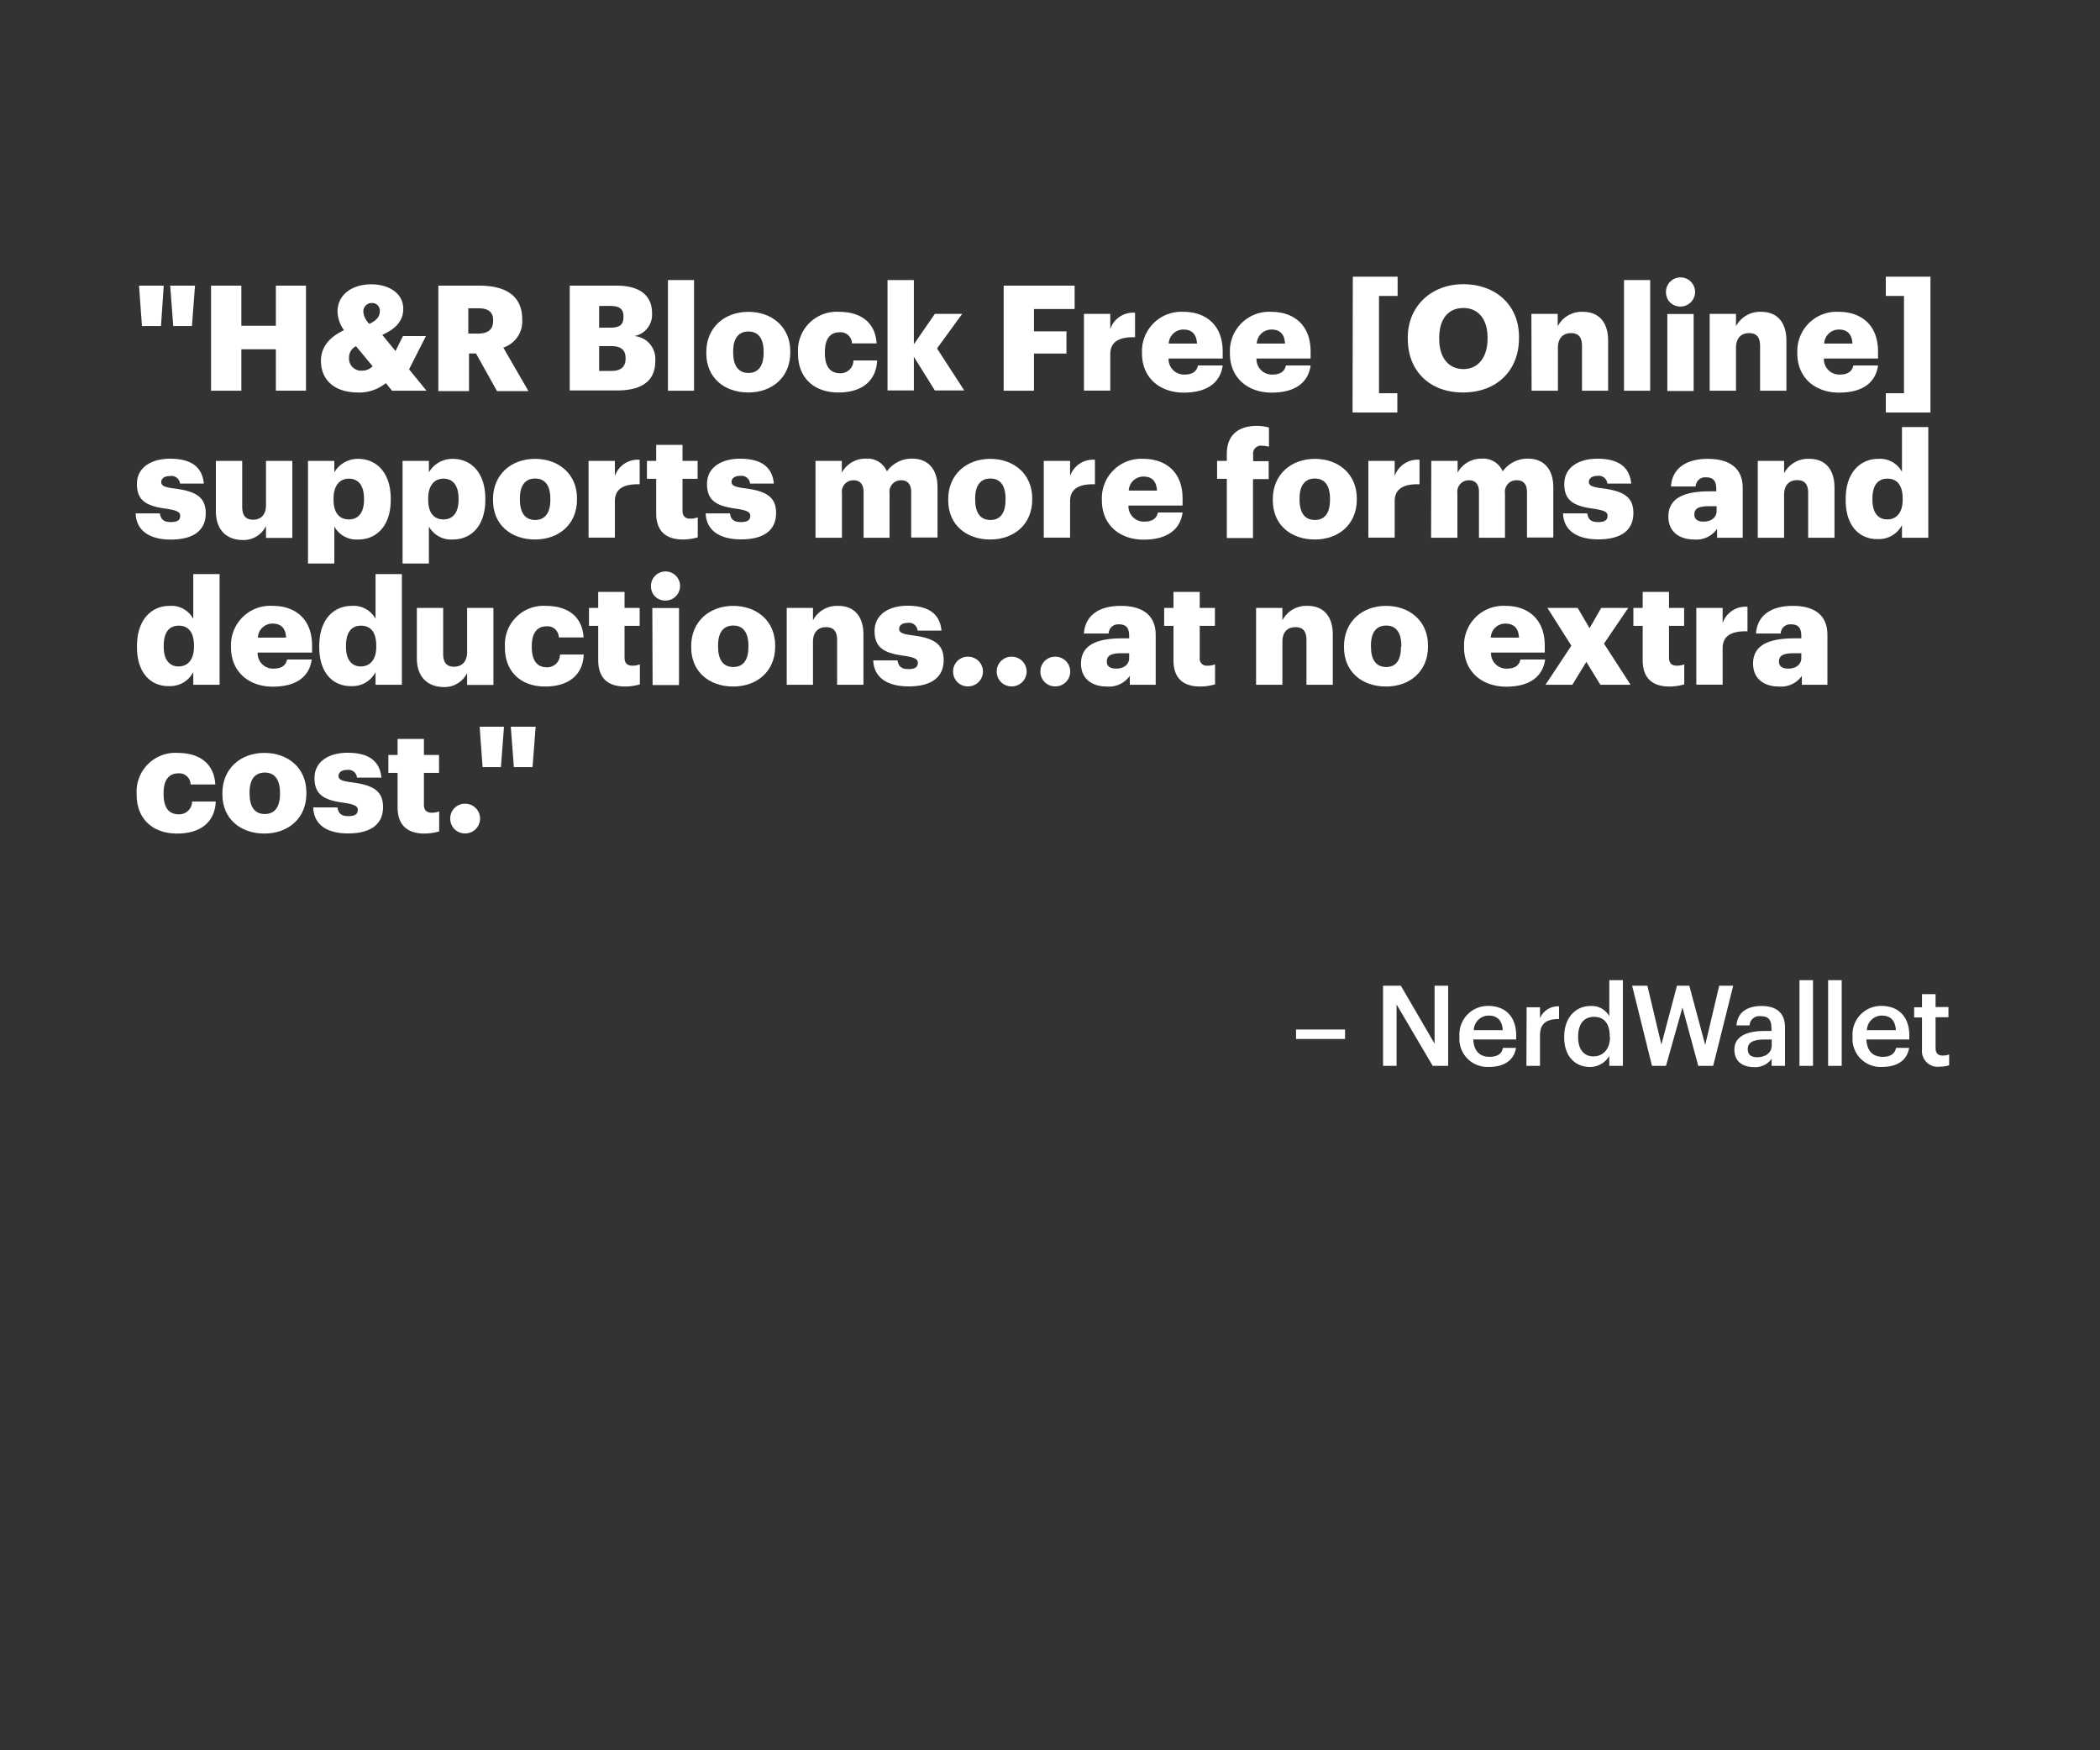<svg xmlns="http://www.w3.org/2000/svg" viewBox="0 0 300 250"><rect x="0" y="0" width="300" height="250" fill="#333333" stroke="none"/><title>134</title><g id="Layer_2" data-name="Layer 2"><g id="Rect"><rect width="300" height="250" fill="none"/></g><g id="_H_R_Block_Free_Online_supports_more_forms_and_deductions_at" data-name="&quot;H&amp;R Block Free [Online] supports more forms and  deductions…at"><path d="M19.86,40.8h3.53L23,46.57H20.28Zm4.45,0h3.55l-.44,5.77H24.75Z" fill="#fff"/><path d="M30.15,40.8h4.33v5.73h4.93V40.8h4.3v15h-4.3V49.89H34.48v5.92H30.15Z" fill="#fff"/><path d="M58.44,52.75l2.49,3.06H56l-.88-1.09a6,6,0,0,1-4,1.34c-3.19,0-5.27-1.67-5.27-4.53,0-1.93,1.17-3.36,3.29-4.37a4.77,4.77,0,0,1-.92-2.62c0-2.56,2.18-3.93,4.83-3.93,2.39,0,4.56,1.2,4.56,3.51,0,1.64-1,2.83-3,3.71l1.89,2.31L57.57,48h3.28Zm-5.21-.44-2.37-2.86a1.78,1.78,0,0,0-1,1.62,1.74,1.74,0,0,0,1.91,1.87A2,2,0,0,0,53.23,52.31Zm-.46-6.05c1-.48,1.49-1,1.49-1.83a1.08,1.08,0,0,0-1.12-1.15,1.19,1.19,0,0,0-1.23,1.3A2.72,2.72,0,0,0,52.77,46.26Z" fill="#fff"/><path d="M62.62,40.8H68.5c3.92,0,6.1,1.6,6.1,4.77v.08a3.93,3.93,0,0,1-2.7,4l3.59,6.21H71l-3-5.37h-1v5.37H62.62Zm5.67,6.85q2.16,0,2.16-1.83v-.09c0-1.21-.76-1.7-2.14-1.7H66.9v3.62Z" fill="#fff"/><path d="M81.39,40.8h6.7c3.55,0,5.06,1.6,5.06,3.93v.08A3.09,3.09,0,0,1,90.61,48a3.26,3.26,0,0,1,3,3.51v.08c0,2.69-1.74,4.18-5.46,4.18H81.39Zm5.84,6c1.34,0,1.84-.46,1.84-1.53v-.08c0-1-.54-1.49-1.84-1.49H85.59v3.1Zm.14,6.18c1.37,0,2-.63,2-1.75v-.08c0-1.13-.61-1.72-2.12-1.72H85.59v3.55Z" fill="#fff"/><path d="M95.42,40h3.73V55.81H95.42Z" fill="#fff"/><path d="M100.9,50.46v-.17c0-3.53,2.62-5.75,6-5.75s6,2.16,6,5.65v.16c0,3.57-2.63,5.71-6,5.71S100.9,54,100.9,50.46Zm8.19-.06v-.17c0-1.85-.74-2.88-2.17-2.88s-2.18,1-2.18,2.84v.16c0,1.89.74,2.92,2.18,2.92S109.09,52.22,109.09,50.4Z" fill="#fff"/><path d="M114,50.46v-.17a5.52,5.52,0,0,1,5.86-5.75c2.69,0,5.16,1.17,5.37,4.51h-3.52a1.63,1.63,0,0,0-1.77-1.59c-1.32,0-2.1.94-2.1,2.79v.17c0,1.91.74,2.89,2.17,2.89a1.83,1.83,0,0,0,1.91-1.82h3.38c-.11,2.77-2,4.57-5.53,4.57C116.46,56.06,114,54.15,114,50.46Z" fill="#fff"/><path d="M126.79,40h3.76v9.18l3-4.35h3.91l-3.6,4.94,3.89,6h-4.2l-3-4.81v4.81h-3.76Z" fill="#fff"/><path d="M143.38,40.8h10.14v3.34h-5.81v3.19h4.64V50.5h-4.64v5.31h-4.33Z" fill="#fff"/><path d="M154.85,44.83h3.76V47a3.44,3.44,0,0,1,3.54-2.33v3.5c-2.28-.06-3.54.65-3.54,2.42v5.2h-3.76Z" fill="#fff"/><path d="M163.14,50.46v-.17a5.62,5.62,0,0,1,5.94-5.75c3,0,5.59,1.72,5.59,5.67v1h-7.73a2.2,2.2,0,0,0,2.29,2.29c1.24,0,1.76-.56,1.91-1.3h3.53c-.34,2.48-2.25,3.88-5.57,3.88S163.14,54.05,163.14,50.46ZM171,49.07c-.07-1.32-.72-2-1.94-2a2.09,2.09,0,0,0-2.1,2Z" fill="#fff"/><path d="M175.7,50.46v-.17a5.61,5.61,0,0,1,5.94-5.75c3,0,5.59,1.72,5.59,5.67v1H179.5a2.2,2.2,0,0,0,2.29,2.29c1.24,0,1.76-.56,1.91-1.3h3.53c-.34,2.48-2.25,3.88-5.57,3.88S175.7,54.05,175.7,50.46Zm7.87-1.39c-.06-1.32-.71-2-1.93-2a2.09,2.09,0,0,0-2.1,2Z" fill="#fff"/><path d="M193.26,39.52h6.4v2.75H197v13.9h2.62v2.75h-6.4Z" fill="#fff"/><path d="M201.11,48.4v-.17c0-4.57,3.44-7.64,7.94-7.64S217,43.47,217,48.13v.17c0,4.62-3.17,7.76-8,7.76S201.11,52.92,201.11,48.4Zm11.4,0v-.17c0-2.67-1.34-4.24-3.46-4.24s-3.45,1.53-3.45,4.26v.17c0,2.73,1.39,4.3,3.47,4.3S212.51,51.05,212.51,48.36Z" fill="#fff"/><path d="M218.77,44.83h3.76V46.6a3.86,3.86,0,0,1,3.61-2.06c2.12,0,3.59,1.32,3.59,4.13v7.14H226V49.43c0-1.24-.48-1.85-1.57-1.85s-1.87.67-1.87,2.08v6.15h-3.76Z" fill="#fff"/><path d="M232,40h3.74V55.81H232Z" fill="#fff"/><path d="M238,41.85A2.08,2.08,0,1,1,240,43.78,2,2,0,0,1,238,41.85Zm.19,3h3.76v11h-3.76Z" fill="#fff"/><path d="M244.24,44.83H248V46.6a3.87,3.87,0,0,1,3.61-2.06c2.12,0,3.59,1.32,3.59,4.13v7.14h-3.76V49.43c0-1.24-.48-1.85-1.57-1.85s-1.87.67-1.87,2.08v6.15h-3.76Z" fill="#fff"/><path d="M256.76,50.46v-.17a5.61,5.61,0,0,1,5.94-5.75c3,0,5.59,1.72,5.59,5.67v1h-7.73a2.19,2.19,0,0,0,2.29,2.29c1.24,0,1.76-.56,1.91-1.3h3.53c-.34,2.48-2.25,3.88-5.57,3.88S256.76,54.05,256.76,50.46Zm7.87-1.39c-.06-1.32-.71-2-1.93-2a2.09,2.09,0,0,0-2.1,2Z" fill="#fff"/><path d="M269.4,56.17H272V42.27h-2.6V39.52h6.38v19.4H269.4Z" fill="#fff"/><path d="M19.38,73.33h3.46c.13.8.49,1.24,1.56,1.24s1.34-.36,1.34-.91-.53-.77-2-1c-2.94-.38-4.18-1.24-4.18-3.53,0-2.44,2.17-3.61,4.71-3.61,2.71,0,4.6.92,4.85,3.55h-3.4A1.23,1.23,0,0,0,24.27,68c-.82,0-1.24.36-1.24.87s.51.73,1.85.9c3,.38,4.51,1.17,4.51,3.53,0,2.6-1.93,3.77-5,3.77S19.46,75.76,19.38,73.33Z" fill="#fff"/><path d="M30.84,73V65.83H34.6v6.55c0,1.24.48,1.85,1.56,1.85S38,73.56,38,72.15V65.83h3.76v11H38v-1.7a3.58,3.58,0,0,1-3.48,2C32.42,77.06,30.84,75.76,30.84,73Z" fill="#fff"/><path d="M44,65.83h3.76v1.64a3.87,3.87,0,0,1,3.42-1.93c2.56,0,4.64,1.93,4.64,5.69v.17c0,3.78-2.08,5.66-4.66,5.66a3.61,3.61,0,0,1-3.4-1.86v5.29H44Zm8,5.57v-.17c0-1.93-.84-2.86-2.16-2.86s-2.19,1-2.19,2.84v.17c0,1.86.82,2.81,2.19,2.81S52,73.2,52,71.4Z" fill="#fff"/><path d="M57.51,65.83h3.76v1.64a3.88,3.88,0,0,1,3.42-1.93c2.57,0,4.64,1.93,4.64,5.69v.17c0,3.78-2.07,5.66-4.66,5.66a3.62,3.62,0,0,1-3.4-1.86v5.29H57.51Zm8,5.57v-.17c0-1.93-.84-2.86-2.16-2.86s-2.18,1-2.18,2.84v.17c0,1.86.82,2.81,2.18,2.81S65.51,73.2,65.51,71.4Z" fill="#fff"/><path d="M70.43,71.46v-.17c0-3.53,2.62-5.75,6-5.75s6,2.16,6,5.65v.16c0,3.57-2.63,5.71-6,5.71S70.43,75,70.43,71.46Zm8.19-.06v-.17c0-1.85-.74-2.88-2.17-2.88s-2.18,1-2.18,2.84v.16c0,1.89.74,2.92,2.18,2.92S78.62,73.22,78.62,71.4Z" fill="#fff"/><path d="M84.08,65.83h3.76V68a3.44,3.44,0,0,1,3.54-2.33v3.5c-2.28-.06-3.54.65-3.54,2.42v5.2H84.08Z" fill="#fff"/><path d="M93.74,73.29v-4.9H92.42V65.83h1.32V63.54H97.5v2.29h2.16v2.56H97.5v4.54c0,.8.4,1.15,1.11,1.15a2.8,2.8,0,0,0,1.07-.19v2.86a7.76,7.76,0,0,1-2.08.31C95.12,77.06,93.74,75.87,93.74,73.29Z" fill="#fff"/><path d="M100.81,73.33h3.47c.12.8.48,1.24,1.55,1.24s1.35-.36,1.35-.91-.53-.77-2-1c-2.94-.38-4.18-1.24-4.18-3.53,0-2.44,2.16-3.61,4.7-3.61,2.71,0,4.6.92,4.85,3.55h-3.4a1.22,1.22,0,0,0-1.4-1.1c-.82,0-1.24.36-1.24.87s.5.73,1.85.9c3,.38,4.51,1.17,4.51,3.53,0,2.6-1.93,3.77-5,3.77S100.9,75.76,100.81,73.33Z" fill="#fff"/><path d="M116.5,65.83h3.76v1.68a3.83,3.83,0,0,1,3.44-2,3,3,0,0,1,3,1.82,4.36,4.36,0,0,1,3.64-1.82c2.08,0,3.59,1.34,3.59,4.09v7.18h-3.76V70.26c0-1.11-.55-1.66-1.41-1.66a1.63,1.63,0,0,0-1.68,1.85v6.36h-3.71V70.26c0-1.11-.55-1.66-1.41-1.66a1.63,1.63,0,0,0-1.68,1.85v6.36H116.5Z" fill="#fff"/><path d="M135.46,71.46v-.17c0-3.53,2.63-5.75,6-5.75s6,2.16,6,5.65v.16c0,3.57-2.62,5.71-6,5.71S135.46,75,135.46,71.46Zm8.19-.06v-.17c0-1.85-.73-2.88-2.16-2.88s-2.18,1-2.18,2.84v.16c0,1.89.73,2.92,2.18,2.92S143.65,73.22,143.65,71.4Z" fill="#fff"/><path d="M149.11,65.83h3.76V68a3.45,3.45,0,0,1,3.55-2.33v3.5c-2.29-.06-3.55.65-3.55,2.42v5.2h-3.76Z" fill="#fff"/><path d="M157.41,71.46v-.17a5.61,5.61,0,0,1,5.94-5.75c3,0,5.59,1.72,5.59,5.67v1h-7.73a2.19,2.19,0,0,0,2.29,2.29c1.24,0,1.76-.56,1.91-1.3h3.53c-.34,2.48-2.25,3.88-5.57,3.88S157.41,75.05,157.41,71.46Zm7.87-1.39c-.06-1.32-.71-2-1.93-2a2.09,2.09,0,0,0-2.1,2Z" fill="#fff"/><path d="M175.26,68.39h-1.39V65.83h1.39v-1c0-2.73,1.7-4,4.3-4a6.42,6.42,0,0,1,1.72.24v2.75a3.19,3.19,0,0,0-1-.15,1.1,1.1,0,0,0-1.26,1.2v1h2.22v2.56H179v8.42h-3.74Z" fill="#fff"/><path d="M181.83,71.46v-.17c0-3.53,2.63-5.75,6-5.75s6,2.16,6,5.65v.16c0,3.57-2.62,5.71-6,5.71S181.83,75,181.83,71.46ZM190,71.4v-.17c0-1.85-.73-2.88-2.16-2.88s-2.19,1-2.19,2.84v.16c0,1.89.74,2.92,2.19,2.92S190,73.22,190,71.4Z" fill="#fff"/><path d="M195.48,65.83h3.76V68a3.45,3.45,0,0,1,3.55-2.33v3.5c-2.29-.06-3.55.65-3.55,2.42v5.2h-3.76Z" fill="#fff"/><path d="M204.47,65.83h3.76v1.68a3.83,3.83,0,0,1,3.44-2,3,3,0,0,1,3,1.82,4.36,4.36,0,0,1,3.64-1.82c2.07,0,3.59,1.34,3.59,4.09v7.18h-3.76V70.26c0-1.11-.55-1.66-1.41-1.66A1.63,1.63,0,0,0,215,70.45v6.36h-3.72V70.26c0-1.11-.54-1.66-1.4-1.66a1.63,1.63,0,0,0-1.68,1.85v6.36h-3.76Z" fill="#fff"/><path d="M223.29,73.33h3.46c.13.8.48,1.24,1.55,1.24s1.35-.36,1.35-.91-.53-.77-2-1c-2.94-.38-4.18-1.24-4.18-3.53,0-2.44,2.16-3.61,4.71-3.61,2.7,0,4.59.92,4.85,3.55h-3.41a1.22,1.22,0,0,0-1.4-1.1c-.82,0-1.24.36-1.24.87s.5.73,1.85.9c3,.38,4.51,1.17,4.51,3.53,0,2.6-1.93,3.77-5,3.77S223.37,75.76,223.29,73.33Z" fill="#fff"/><path d="M238.34,73.77c0-2.58,2.19-3.59,5.84-3.59h1v-.25c0-1.05-.25-1.75-1.45-1.75a1.35,1.35,0,0,0-1.49,1.31h-3.53c.17-2.65,2.25-3.95,5.25-3.95s5,1.24,5,4.16v7.11h-3.66V75.53a3.59,3.59,0,0,1-3.25,1.53C240.08,77.06,238.34,76.1,238.34,73.77Zm6.89-.8V72.3h-1c-1.51,0-2.18.29-2.18,1.2,0,.63.42,1,1.3,1C244.43,74.52,245.23,73.92,245.23,73Z" fill="#fff"/><path d="M251.11,65.83h3.76V67.6a3.86,3.86,0,0,1,3.61-2.06c2.12,0,3.59,1.32,3.59,4.13v7.14h-3.76V70.43c0-1.24-.48-1.85-1.57-1.85s-1.87.67-1.87,2.08v6.15h-3.76Z" fill="#fff"/><path d="M263.67,71.44v-.17c0-3.74,2.06-5.73,4.66-5.73a3.55,3.55,0,0,1,3.38,1.85V61h3.76V76.81h-3.76V75a3.7,3.7,0,0,1-3.42,2C265.75,77.06,263.67,75.24,263.67,71.44Zm8.14-.06v-.17c0-1.85-.77-2.84-2.16-2.84s-2.16.95-2.16,2.86v.17c0,1.84.82,2.79,2.12,2.79S271.81,73.24,271.81,71.38Z" fill="#fff"/><path d="M19.57,92.44v-.17c0-3.74,2.05-5.73,4.66-5.73a3.55,3.55,0,0,1,3.38,1.85V82h3.76V97.81H27.61V96a3.71,3.71,0,0,1-3.42,2C21.65,98.06,19.57,96.24,19.57,92.44Zm8.14-.06v-.17c0-1.85-.77-2.84-2.16-2.84s-2.16.95-2.16,2.86v.17c0,1.84.82,2.79,2.12,2.79S27.71,94.24,27.71,92.38Z" fill="#fff"/><path d="M33,92.46v-.17A5.61,5.61,0,0,1,39,86.54c3,0,5.58,1.72,5.58,5.67v1H36.81a2.19,2.19,0,0,0,2.29,2.29c1.23,0,1.76-.56,1.91-1.3h3.52c-.33,2.48-2.24,3.88-5.56,3.88S33,96.05,33,92.46Zm7.87-1.39c-.06-1.32-.71-2-1.93-2a2.08,2.08,0,0,0-2.1,2Z" fill="#fff"/><path d="M45.61,92.44v-.17c0-3.74,2-5.73,4.66-5.73a3.55,3.55,0,0,1,3.38,1.85V82h3.76V97.81H53.65V96a3.71,3.71,0,0,1-3.42,2C47.69,98.06,45.61,96.24,45.61,92.44Zm8.14-.06v-.17c0-1.85-.77-2.84-2.16-2.84s-2.16.95-2.16,2.86v.17c0,1.84.82,2.79,2.12,2.79S53.75,94.24,53.75,92.38Z" fill="#fff"/><path d="M59.55,94V86.83h3.76v6.55c0,1.24.48,1.85,1.55,1.85s1.87-.67,1.87-2.08V86.83h3.76v11H66.73v-1.7a3.6,3.6,0,0,1-3.48,2C61.13,98.06,59.55,96.76,59.55,94Z" fill="#fff"/><path d="M72.13,92.46v-.17A5.52,5.52,0,0,1,78,86.54c2.68,0,5.16,1.17,5.37,4.51H79.83a1.61,1.61,0,0,0-1.76-1.59c-1.32,0-2.1.94-2.1,2.79v.17c0,1.91.74,2.89,2.16,2.89A1.82,1.82,0,0,0,80,93.49h3.39c-.11,2.77-2,4.57-5.53,4.57C74.63,98.06,72.13,96.15,72.13,92.46Z" fill="#fff"/><path d="M85.46,94.29v-4.9H84.14V86.83h1.32V84.54h3.76v2.29h2.16v2.56H89.22v4.54c0,.8.4,1.15,1.11,1.15a2.85,2.85,0,0,0,1.08-.19v2.86a7.82,7.82,0,0,1-2.08.31C86.85,98.06,85.46,96.87,85.46,94.29Z" fill="#fff"/><path d="M93,83.85a2.08,2.08,0,1,1,2.06,1.93A2,2,0,0,1,93,83.85Zm.19,3H97v11H93.23Z" fill="#fff"/><path d="M98.74,92.46v-.17c0-3.53,2.62-5.75,6-5.75s6,2.16,6,5.65v.16c0,3.57-2.63,5.71-6,5.71S98.74,96,98.74,92.46Zm8.18-.06v-.17c0-1.85-.73-2.88-2.16-2.88s-2.18,1-2.18,2.84v.16c0,1.89.73,2.92,2.18,2.92S106.92,94.22,106.92,92.4Z" fill="#fff"/><path d="M112.39,86.83h3.75V88.6a3.88,3.88,0,0,1,3.62-2.06c2.12,0,3.59,1.32,3.59,4.13v7.14h-3.76V91.43c0-1.24-.49-1.85-1.58-1.85s-1.87.67-1.87,2.08v6.15h-3.75Z" fill="#fff"/><path d="M124.75,94.33h3.47c.13.8.48,1.24,1.55,1.24s1.35-.36,1.35-.91-.53-.77-2-1c-2.94-.38-4.18-1.24-4.18-3.53,0-2.44,2.16-3.61,4.7-3.61,2.71,0,4.6.92,4.86,3.55h-3.41a1.22,1.22,0,0,0-1.4-1.1c-.82,0-1.24.36-1.24.87s.5.73,1.85.9c3,.38,4.51,1.17,4.51,3.53,0,2.6-1.93,3.77-5,3.77S124.84,96.76,124.75,94.33Z" fill="#fff"/><path d="M136.16,95.92a2.09,2.09,0,0,1,2.14-2.12,2.12,2.12,0,1,1,0,4.24A2.09,2.09,0,0,1,136.16,95.92Zm6.23,0a2.1,2.1,0,0,1,2.15-2.12,2.12,2.12,0,1,1,0,4.24A2.1,2.1,0,0,1,142.39,95.92Zm6.24,0a2.09,2.09,0,0,1,2.14-2.12,2.12,2.12,0,1,1,0,4.24A2.09,2.09,0,0,1,148.63,95.92Z" fill="#fff"/><path d="M154.43,94.77c0-2.58,2.18-3.59,5.83-3.59h1.05v-.25c0-1.05-.25-1.75-1.44-1.75a1.35,1.35,0,0,0-1.49,1.31h-3.53c.17-2.65,2.24-3.95,5.25-3.95s5,1.24,5,4.16v7.11H161.4V96.53a3.61,3.61,0,0,1-3.26,1.53C156.17,98.06,154.43,97.1,154.43,94.77Zm6.88-.8V93.3h-1c-1.51,0-2.19.29-2.19,1.2,0,.63.42,1,1.31,1C160.52,95.52,161.31,94.92,161.31,94Z" fill="#fff"/><path d="M167.64,94.29v-4.9h-1.33V86.83h1.33V84.54h3.75v2.29h2.17v2.56h-2.17v4.54a1,1,0,0,0,1.12,1.15,2.8,2.8,0,0,0,1.07-.19v2.86a7.76,7.76,0,0,1-2.08.31C169,98.06,167.64,96.87,167.64,94.29Z" fill="#fff"/><path d="M179.44,86.83h3.76V88.6a3.85,3.85,0,0,1,3.61-2.06c2.12,0,3.59,1.32,3.59,4.13v7.14h-3.76V91.43c0-1.24-.48-1.85-1.58-1.85s-1.86.67-1.86,2.08v6.15h-3.76Z" fill="#fff"/><path d="M192,92.46v-.17c0-3.53,2.63-5.75,6-5.75s6,2.16,6,5.65v.16c0,3.57-2.62,5.71-6,5.71S192,96,192,92.46Zm8.19-.06v-.17c0-1.85-.73-2.88-2.16-2.88s-2.18,1-2.18,2.84v.16c0,1.89.73,2.92,2.18,2.92S200.14,94.22,200.14,92.4Z" fill="#fff"/><path d="M209.15,92.46v-.17a5.62,5.62,0,0,1,5.94-5.75c3,0,5.59,1.72,5.59,5.67v1H213a2.2,2.2,0,0,0,2.29,2.29c1.24,0,1.76-.56,1.91-1.3h3.53c-.34,2.48-2.25,3.88-5.56,3.88S209.15,96.05,209.15,92.46ZM217,91.07c-.07-1.32-.72-2-1.94-2a2.07,2.07,0,0,0-2.09,2Z" fill="#fff"/><path d="M224.48,92.23l-3.42-5.4h4.32l1.7,2.9,1.66-2.9h3.87l-3.47,5.1,3.8,5.88h-4.32l-2-3.27-2,3.27h-3.84Z" fill="#fff"/><path d="M234.67,94.29v-4.9h-1.33V86.83h1.33V84.54h3.76v2.29h2.16v2.56h-2.16v4.54c0,.8.39,1.15,1.11,1.15a2.8,2.8,0,0,0,1.07-.19v2.86a7.76,7.76,0,0,1-2.08.31C236.05,98.06,234.67,96.87,234.67,94.29Z" fill="#fff"/><path d="M242.33,86.83h3.76V89a3.45,3.45,0,0,1,3.55-2.33v3.5c-2.29-.06-3.55.65-3.55,2.42v5.2h-3.76Z" fill="#fff"/><path d="M250.44,94.77c0-2.58,2.18-3.59,5.84-3.59h1.05v-.25c0-1.05-.26-1.75-1.45-1.75a1.35,1.35,0,0,0-1.49,1.31h-3.53c.17-2.65,2.24-3.95,5.25-3.95s4.95,1.24,4.95,4.16v7.11h-3.65V96.53a3.61,3.61,0,0,1-3.26,1.53C252.18,98.06,250.44,97.1,250.44,94.77Zm6.89-.8V93.3h-1c-1.51,0-2.19.29-2.19,1.2,0,.63.42,1,1.31,1C256.53,95.52,257.33,94.92,257.33,94Z" fill="#fff"/><path d="M19.52,113.46v-.17a5.53,5.53,0,0,1,5.86-5.75c2.69,0,5.17,1.17,5.38,4.51H27.23a1.62,1.62,0,0,0-1.76-1.59c-1.33,0-2.1.94-2.1,2.79v.17c0,1.91.73,2.89,2.16,2.89a1.83,1.83,0,0,0,1.91-1.82h3.38c-.1,2.77-2,4.57-5.52,4.57C22,119.06,19.52,117.15,19.52,113.46Z" fill="#fff"/><path d="M31.77,113.46v-.17c0-3.53,2.62-5.75,6-5.75s6,2.16,6,5.65v.16c0,3.57-2.63,5.71-6,5.71S31.77,117,31.77,113.46ZM40,113.4v-.17c0-1.85-.74-2.88-2.17-2.88s-2.18,1-2.18,2.84v.16c0,1.89.73,2.92,2.18,2.92S40,115.22,40,113.4Z" fill="#fff"/><path d="M44.75,115.33h3.46c.13.8.48,1.24,1.55,1.24s1.35-.36,1.35-.91-.53-.77-2-1c-2.94-.38-4.18-1.24-4.18-3.53,0-2.44,2.17-3.61,4.71-3.61,2.7,0,4.59.92,4.85,3.55H51a1.22,1.22,0,0,0-1.4-1.1c-.82,0-1.24.36-1.24.87s.5.73,1.85.9c3,.38,4.51,1.17,4.51,3.53,0,2.6-1.93,3.77-5,3.77S44.83,117.76,44.75,115.33Z" fill="#fff"/><path d="M56.8,115.29v-4.9H55.48v-2.56H56.8v-2.29h3.76v2.29h2.16v2.56H60.56v4.54c0,.8.4,1.15,1.11,1.15a2.76,2.76,0,0,0,1.07-.19v2.86a7.76,7.76,0,0,1-2.08.31C58.19,119.06,56.8,117.87,56.8,115.29Z" fill="#fff"/><path d="M64.32,116.92a2.09,2.09,0,0,1,2.14-2.12,2.12,2.12,0,1,1,0,4.24A2.09,2.09,0,0,1,64.32,116.92Z" fill="#fff"/><path d="M68.52,103.8H72l-.44,5.77H68.94Zm4.45,0h3.55l-.44,5.77H73.41Z" fill="#fff"/></g><g id="_NerdWallet" data-name="– NerdWallet"><path d="M185.15,147.05h7v1.35h-7Z" fill="#fff"/><path d="M197.58,140.79h2.54l4.82,8.28v-8.28h1.94v11.45h-2.21l-5.16-8.77v8.77h-1.93Z" fill="#fff"/><path d="M208.49,148.14V148a4.07,4.07,0,0,1,4.16-4.32c2.08,0,3.95,1.23,3.95,4.23v.56h-6.13c.07,1.58.87,2.48,2.31,2.48,1.17,0,1.78-.46,1.92-1.28h1.87c-.27,1.76-1.69,2.72-3.84,2.72A4,4,0,0,1,208.49,148.14Zm6.19-1c-.09-1.44-.83-2.08-2-2.08a2.14,2.14,0,0,0-2.14,2.08Z" fill="#fff"/><path d="M218.09,143.87H220v1.57a2.78,2.78,0,0,1,2.72-1.7v1.81c-1.7,0-2.72.56-2.72,2.34v4.35h-1.94Z" fill="#fff"/><path d="M223.46,148.19v-.13c0-2.67,1.59-4.37,3.77-4.37a2.86,2.86,0,0,1,2.67,1.46V140h1.94v12.24H229.9v-1.41a3.22,3.22,0,0,1-2.75,1.57C225.05,152.4,223.46,150.91,223.46,148.19Zm6.5-.1V148c0-1.84-.84-2.76-2.25-2.76s-2.26,1-2.26,2.8v.13c0,1.84.93,2.72,2.18,2.72S230,150,230,148.09Z" fill="#fff"/><path d="M233.16,140.79h2.18l2,8.41,2.23-8.41h1.76l2.27,8.46,2-8.46h2l-2.86,11.45h-2.13l-2.26-8.34L238,152.24h-2Z" fill="#fff"/><path d="M247.77,149.92c0-1.95,1.89-2.66,4.29-2.66h1v-.43c0-1.12-.39-1.68-1.52-1.68a1.39,1.39,0,0,0-1.6,1.31h-1.87c.15-2,1.71-2.77,3.58-2.77s3.35.77,3.35,3.06v5.49h-1.91v-1a2.91,2.91,0,0,1-2.56,1.18C249,152.4,247.77,151.66,247.77,149.92Zm5.33-.61v-.83h-1c-1.48,0-2.42.33-2.42,1.36,0,.7.38,1.17,1.34,1.17C252.22,151,253.1,150.38,253.1,149.31Z" fill="#fff"/><path d="M257.07,140H259v12.24h-1.93Z" fill="#fff"/><path d="M261.16,140h1.94v12.24h-1.94Z" fill="#fff"/><path d="M264.65,148.14V148a4.07,4.07,0,0,1,4.16-4.32c2.08,0,3.95,1.23,3.95,4.23v.56h-6.13c.07,1.58.87,2.48,2.31,2.48,1.17,0,1.77-.46,1.92-1.28h1.87c-.27,1.76-1.69,2.72-3.84,2.72A4,4,0,0,1,264.65,148.14Zm6.19-1c-.09-1.44-.83-2.08-2-2.08a2.14,2.14,0,0,0-2.14,2.08Z" fill="#fff"/><path d="M274.57,149.9v-4.57h-1.12v-1.46h1.12V142h1.94v1.84h1.84v1.46h-1.84v4.4c0,.73.35,1.07,1,1.07a2.4,2.4,0,0,0,.94-.16v1.54a3.78,3.78,0,0,1-1.31.2A2.25,2.25,0,0,1,274.57,149.9Z" fill="#fff"/></g></g></svg>